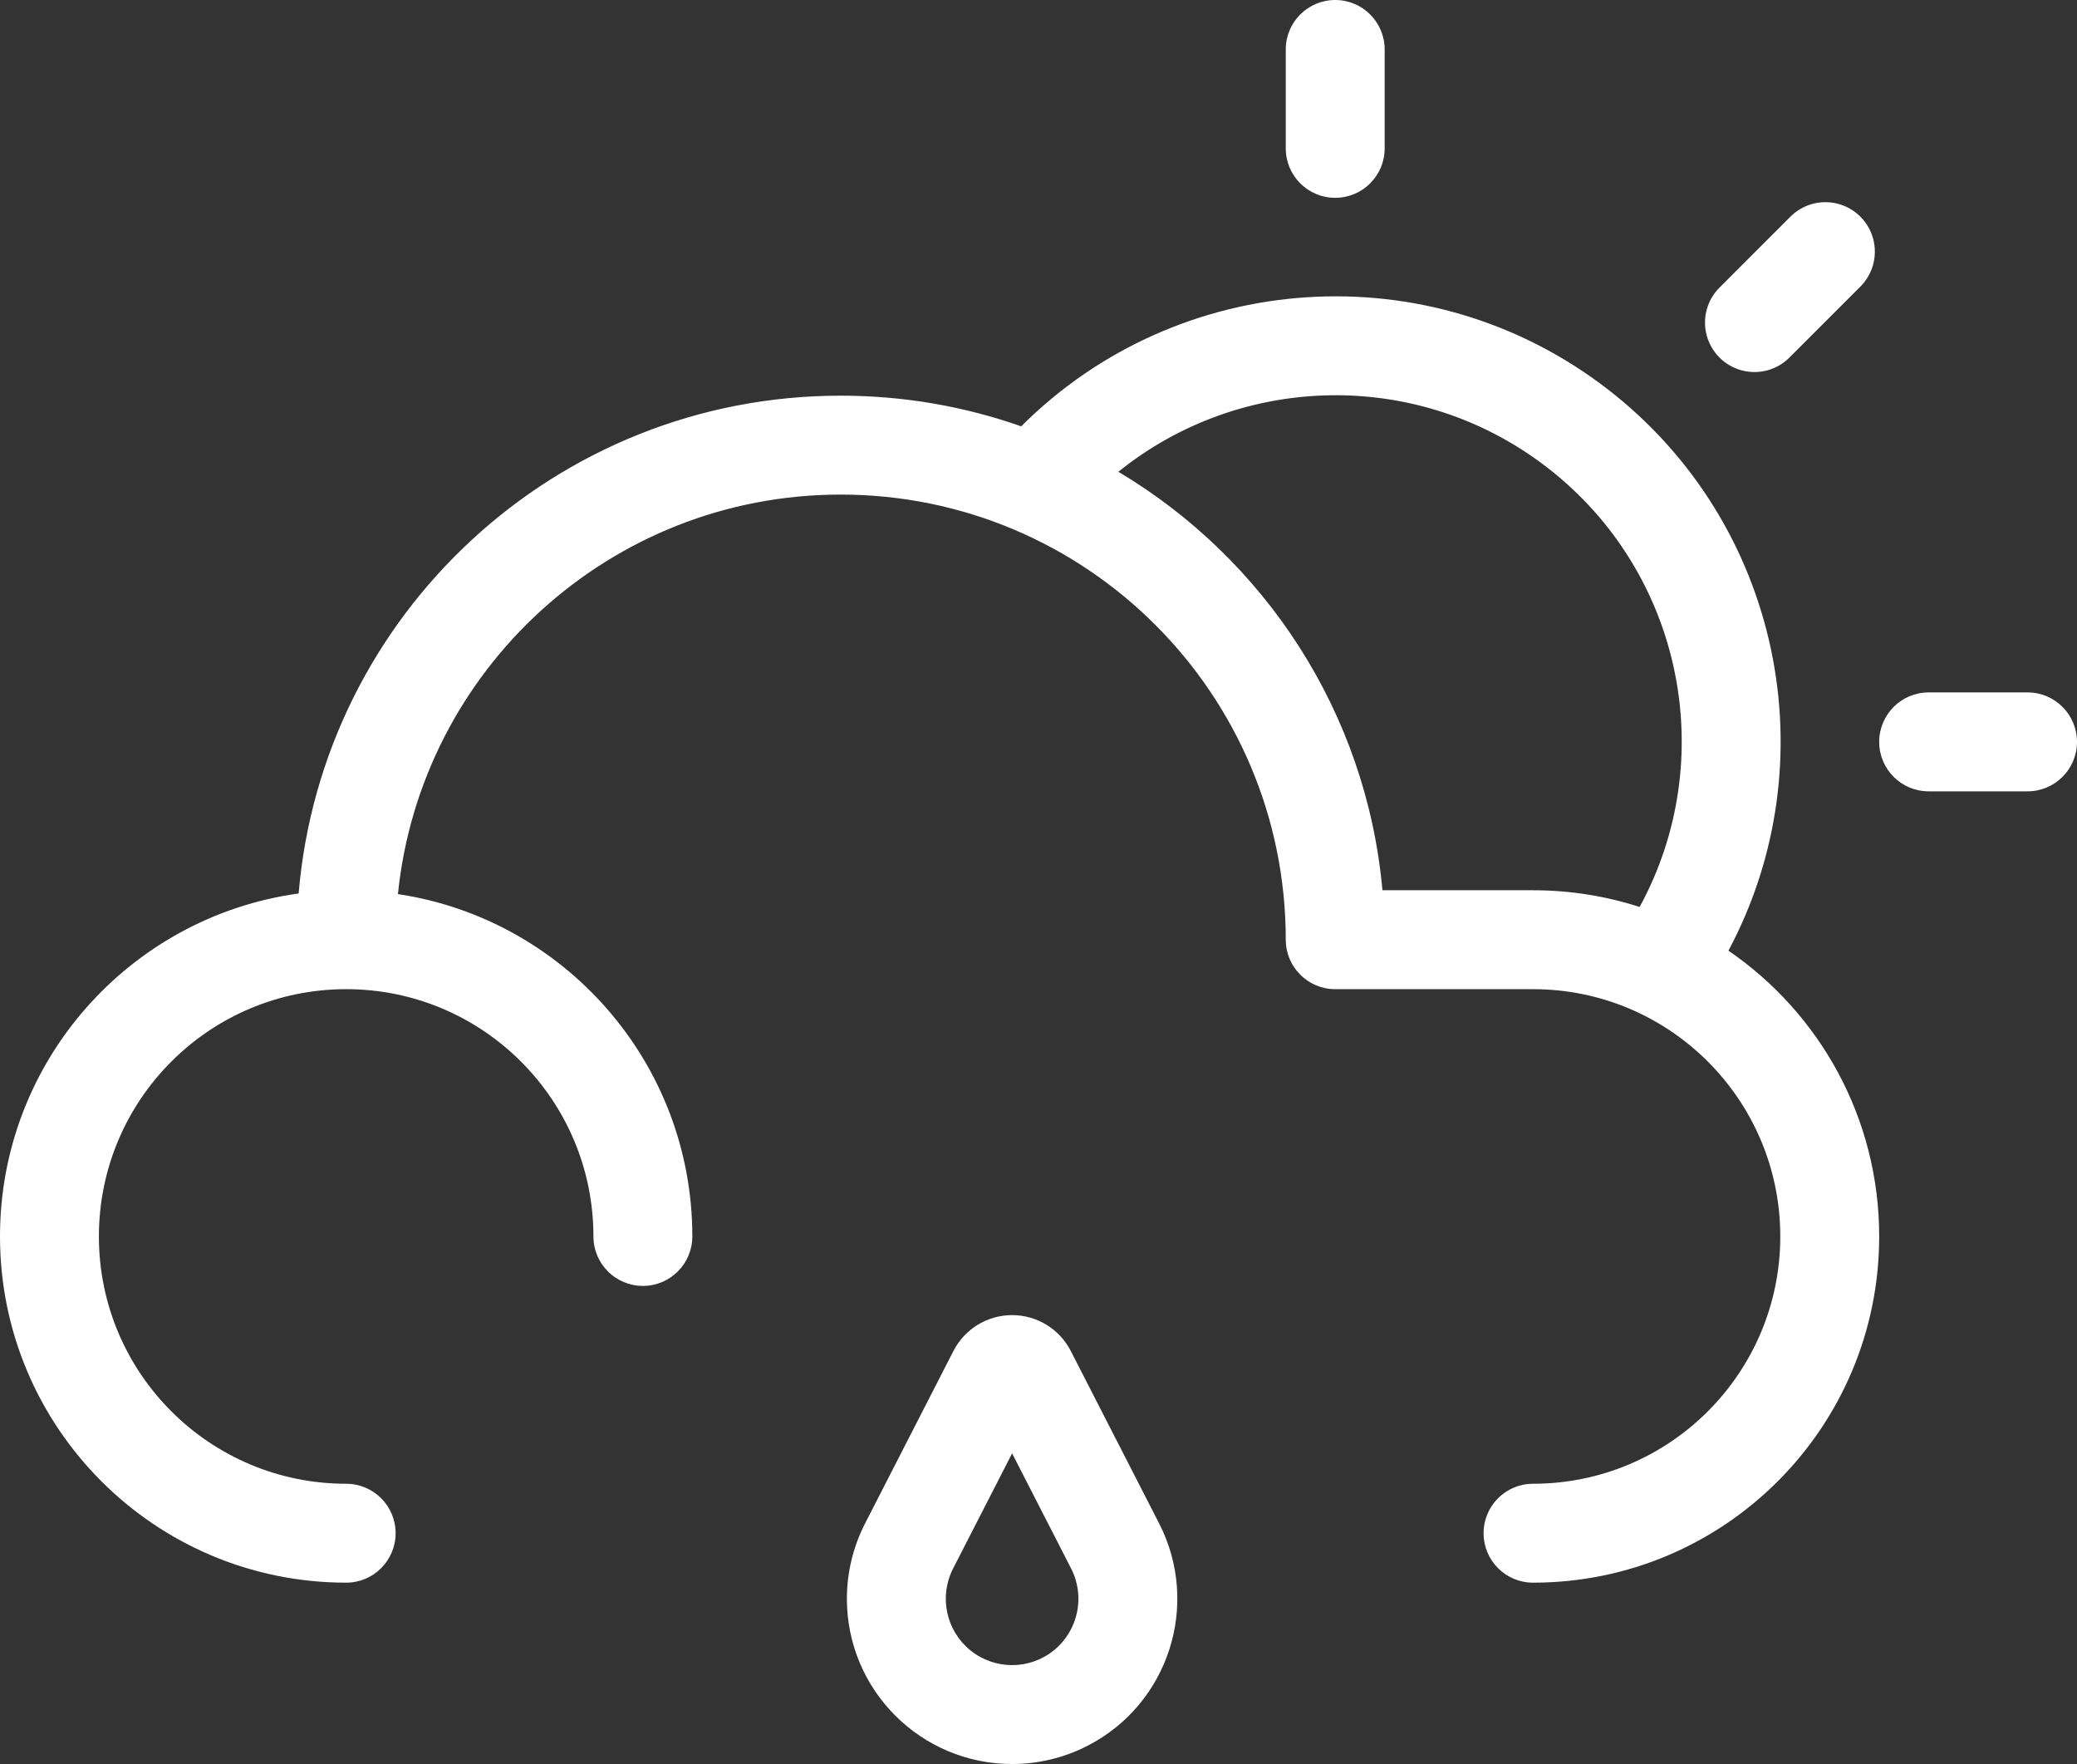 <?xml version="1.0" encoding="UTF-8"?>
<svg width="126px" height="107px" viewBox="0 0 126 107" version="1.1" xmlns="http://www.w3.org/2000/svg" xmlns:xlink="http://www.w3.org/1999/xlink">
    <rect x="0" y="0" width="126" height="107" fill="#333333" stroke="none"/>
    <!-- Generator: Sketch 55.1 (78136) - https://sketchapp.com -->
    <title>300</title>
    <desc>Created with Sketch.</desc>
    <g id="首页_正式版" stroke="none" stroke-width="1" fill="none" fill-rule="evenodd">
        <g id="Artboard" transform="translate(-2089, -7483)" fill="#FFFFFF" fill-rule="nonzero">
            <g id="300" transform="translate(2089, 7483)">
                <path d="M18.117,54.196 C19.54,37.283 33.72,24 51,24 C54.838,24 58.523,24.655 61.95,25.86 C71.469,16.345 86.721,15.248 97.542,23.62 C108.063,31.761 110.972,46.205 104.855,57.664 C110.377,61.447 114,67.8 114,75 C114,86.598 104.598,96 93,96 C91.343,96 90,94.657 90,93 C90,91.343 91.343,90 93,90 C101.284,90 108,83.284 108,75 C108,66.716 101.284,60 93,60 L81,60 C79.343,60 78,58.657 78,57 C78,42.088 65.912,30 51,30 C37.022,30 25.526,40.621 24.14,54.233 C34.249,55.75 42,64.47 42,75 C42,76.657 40.657,78 39,78 C37.343,78 36,76.657 36,75 C36,66.716 29.284,60 21,60 C12.716,60 6,66.716 6,75 C6,83.284 12.716,90 21,90 C22.657,90 24,91.343 24,93 C24,94.657 22.657,96 21,96 C9.402,96 0,86.598 0,75 C0,64.38 7.883,55.601 18.117,54.196 Z M99.467,55.014 C104.344,46.075 102.106,34.738 93.871,28.366 C86.058,22.321 75.274,22.623 67.845,28.617 C76.708,33.89 82.892,43.193 83.865,54 L93,54 C95.256,54 97.43,54.356 99.466,55.014 L99.467,55.014 Z M78,3 C78,1.343 79.343,0 81,0 C82.657,0 84,1.343 84,3 L84,9 C84,10.657 82.657,12 81,12 C79.343,12 78,10.657 78,9 L78,3 Z M123,42 C124.657,42 126,43.343 126,45 C126,46.657 124.657,48 123,48 L117,48 C115.343,48 114,46.657 114,45 C114,43.343 115.343,42 117,42 L123,42 Z M108.579,13.179 C109.332,12.399 110.448,12.086 111.497,12.361 C112.545,12.635 113.365,13.455 113.639,14.503 C113.914,15.552 113.601,16.668 112.821,17.421 L108.591,21.651 C107.838,22.431 106.722,22.744 105.673,22.469 C104.625,22.195 103.805,21.375 103.531,20.327 C103.256,19.278 103.569,18.162 104.349,17.409 L108.579,13.179 L108.579,13.179 Z M64.959,81.947 L70.318,92.407 C72.842,97.333 70.895,103.373 65.969,105.897 C64.555,106.622 62.989,107 61.4,107 C55.864,107 51.376,102.513 51.376,96.977 C51.376,95.387 51.755,93.821 52.479,92.407 L57.839,81.947 C58.523,80.611 59.898,79.771 61.399,79.771 C62.9,79.771 64.275,80.611 64.959,81.947 Z M57.819,95.143 C56.951,96.836 57.388,98.904 58.865,100.103 C60.342,101.301 62.456,101.301 63.933,100.103 C65.41,98.904 65.847,96.836 64.979,95.143 L61.399,88.156 L57.819,95.143 Z" id="Shape"></path>
            </g>
        </g>
    </g>
</svg>